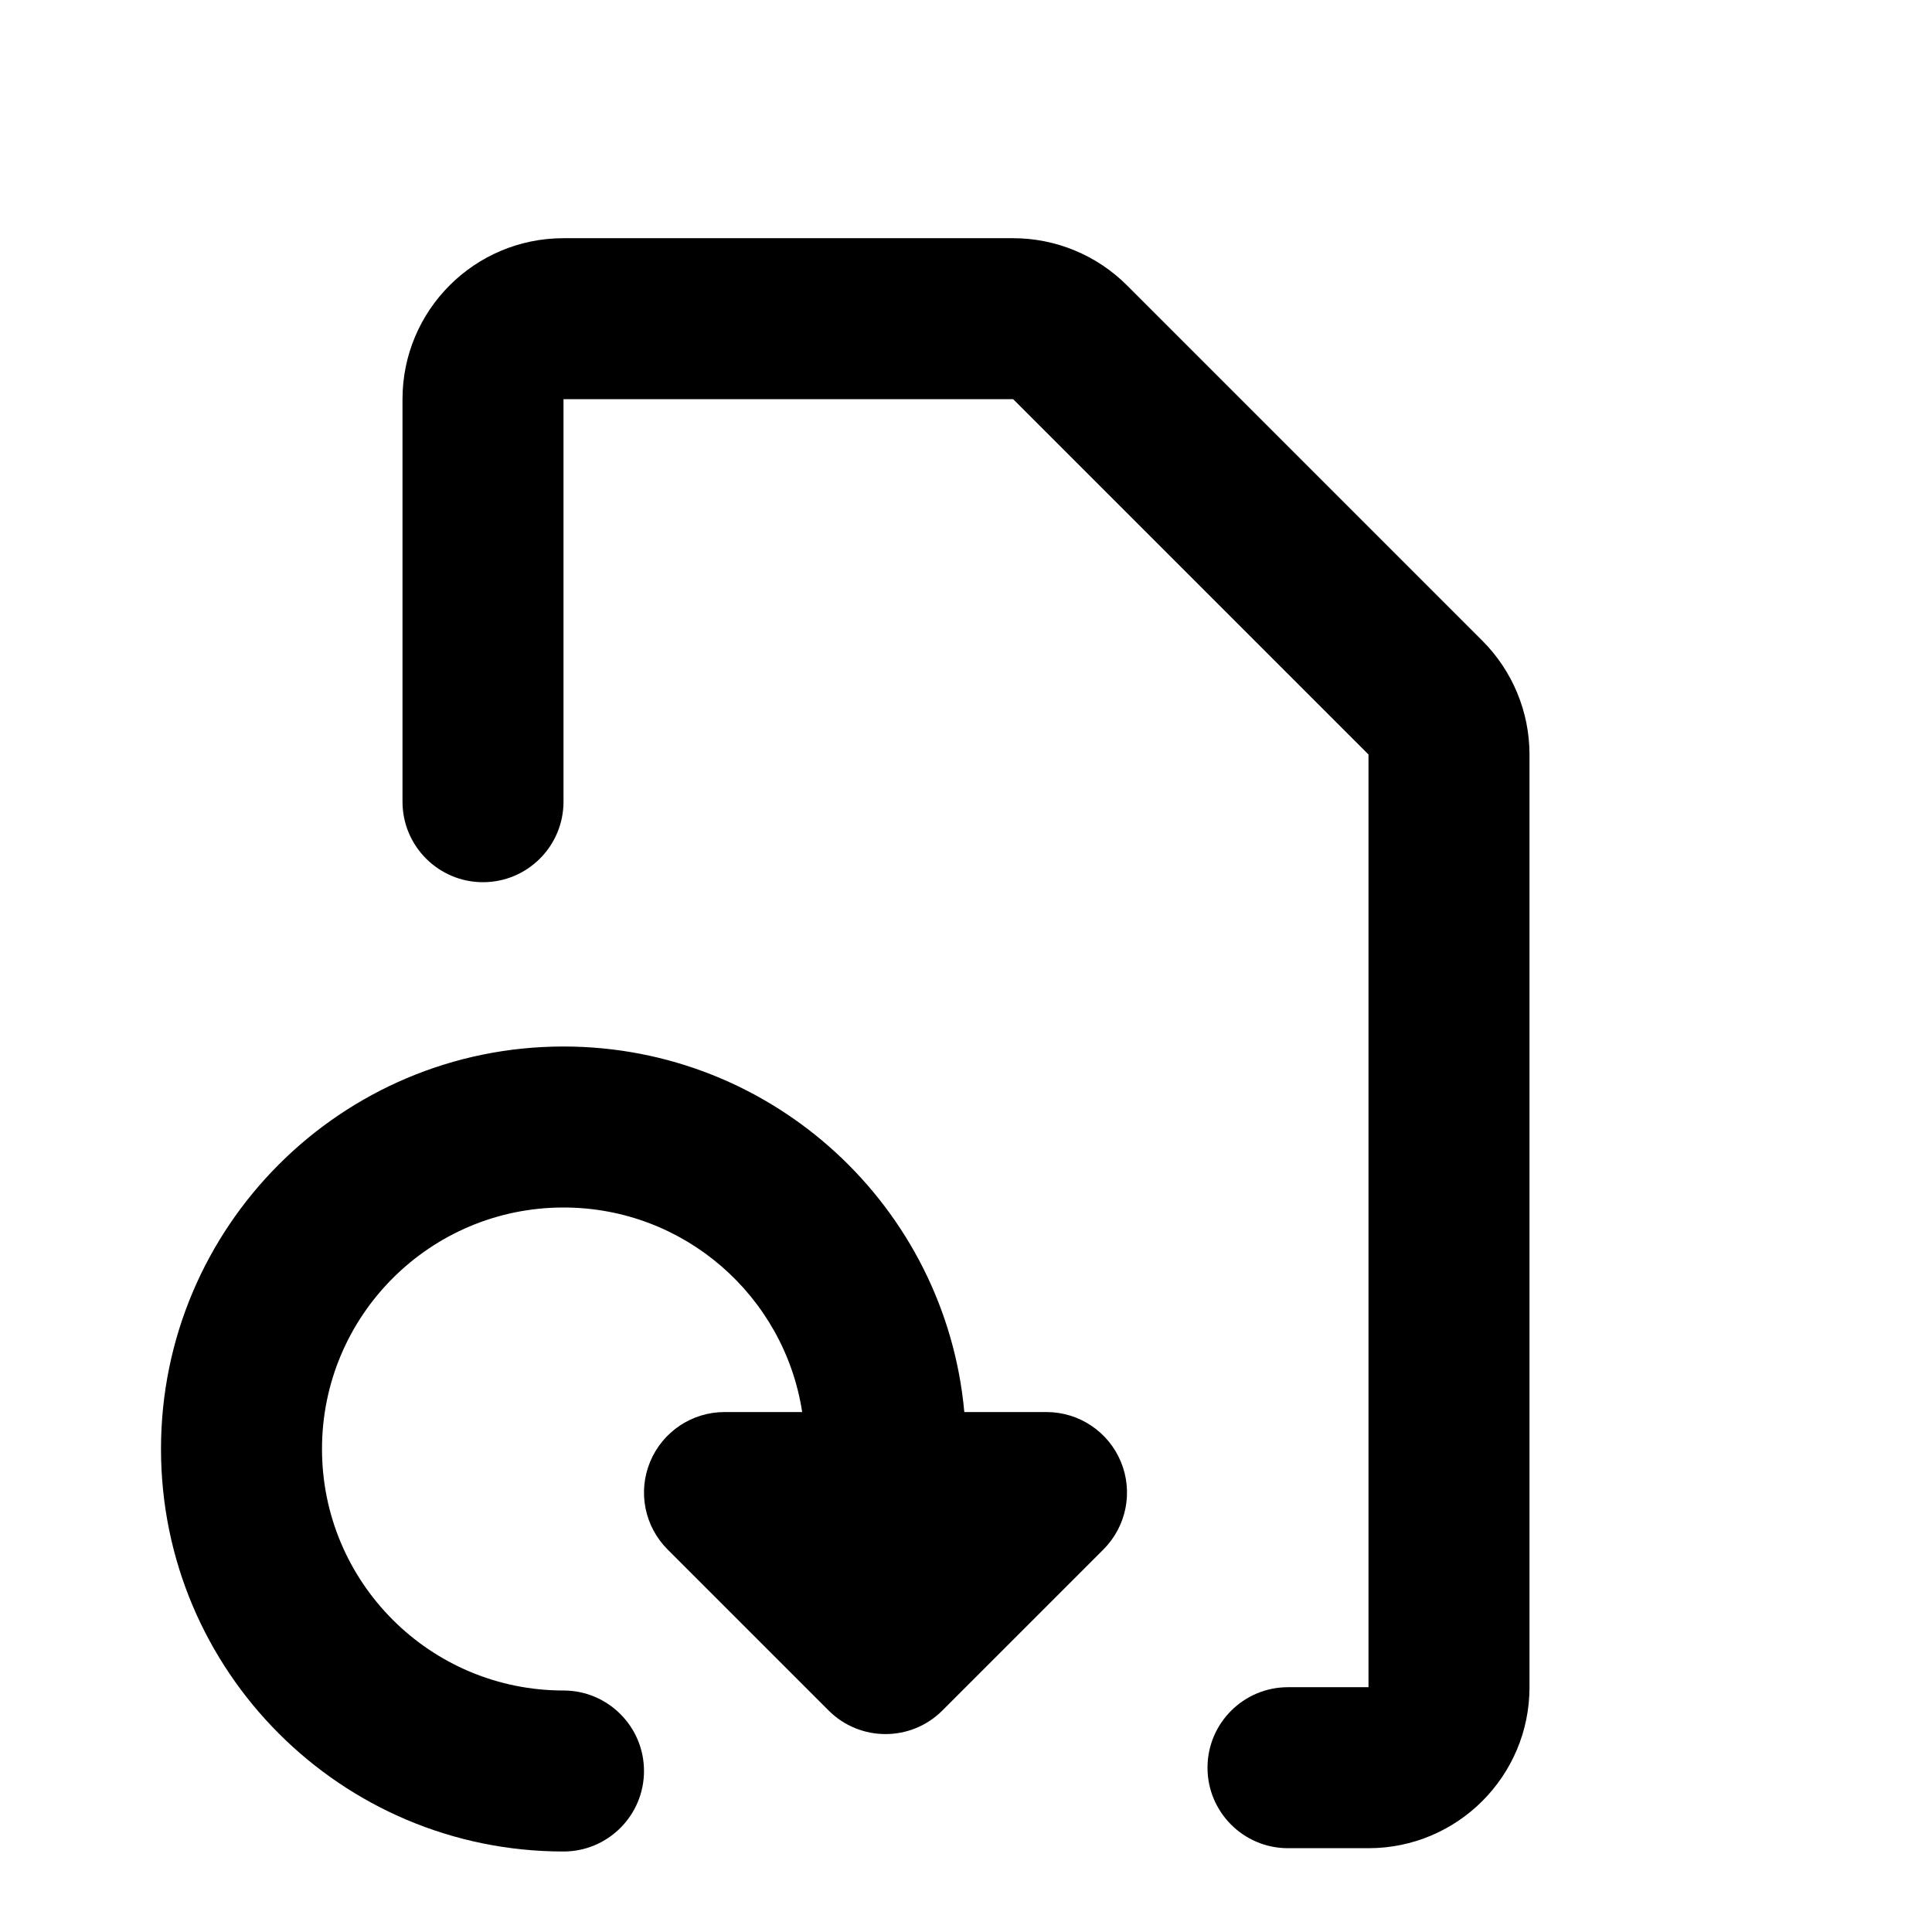 <svg width="24" height="24" viewBox="0 0 24 24" fill="none" xmlns="http://www.w3.org/2000/svg">
<path d="M7 2.959C5.895 2.959 5 3.854 5 4.959V9.959C5 10.511 5.448 10.959 6 10.959C6.552 10.959 7 10.511 7 9.959V4.959H12.586L17 9.373V20.959H16C15.448 20.959 15 21.407 15 21.959C15 22.511 15.448 22.959 16 22.959H17C18.105 22.959 19 22.063 19 20.959V9.373C19 8.843 18.789 8.334 18.414 7.959L14 3.545C13.625 3.17 13.116 2.959 12.586 2.959H7Z" fill="currentColor"/>
<path d="M13.707 19.248C13.993 18.962 14.079 18.532 13.924 18.159C13.769 17.785 13.405 17.541 13 17.541H11.979C11.748 14.995 9.607 13 7 13C4.239 13 2 15.239 2 18C2 20.761 4.239 23 7 23C7.552 23 8 22.552 8 22C8 21.448 7.552 21 7 21C5.343 21 4 19.657 4 18C4 16.343 5.343 15 7 15C8.501 15 9.744 16.102 9.965 17.541H9C8.596 17.541 8.231 17.785 8.076 18.159C7.921 18.532 8.007 18.962 8.293 19.248L10.293 21.248C10.683 21.639 11.317 21.639 11.707 21.248L13.707 19.248Z" fill="currentColor"/>
</svg>

